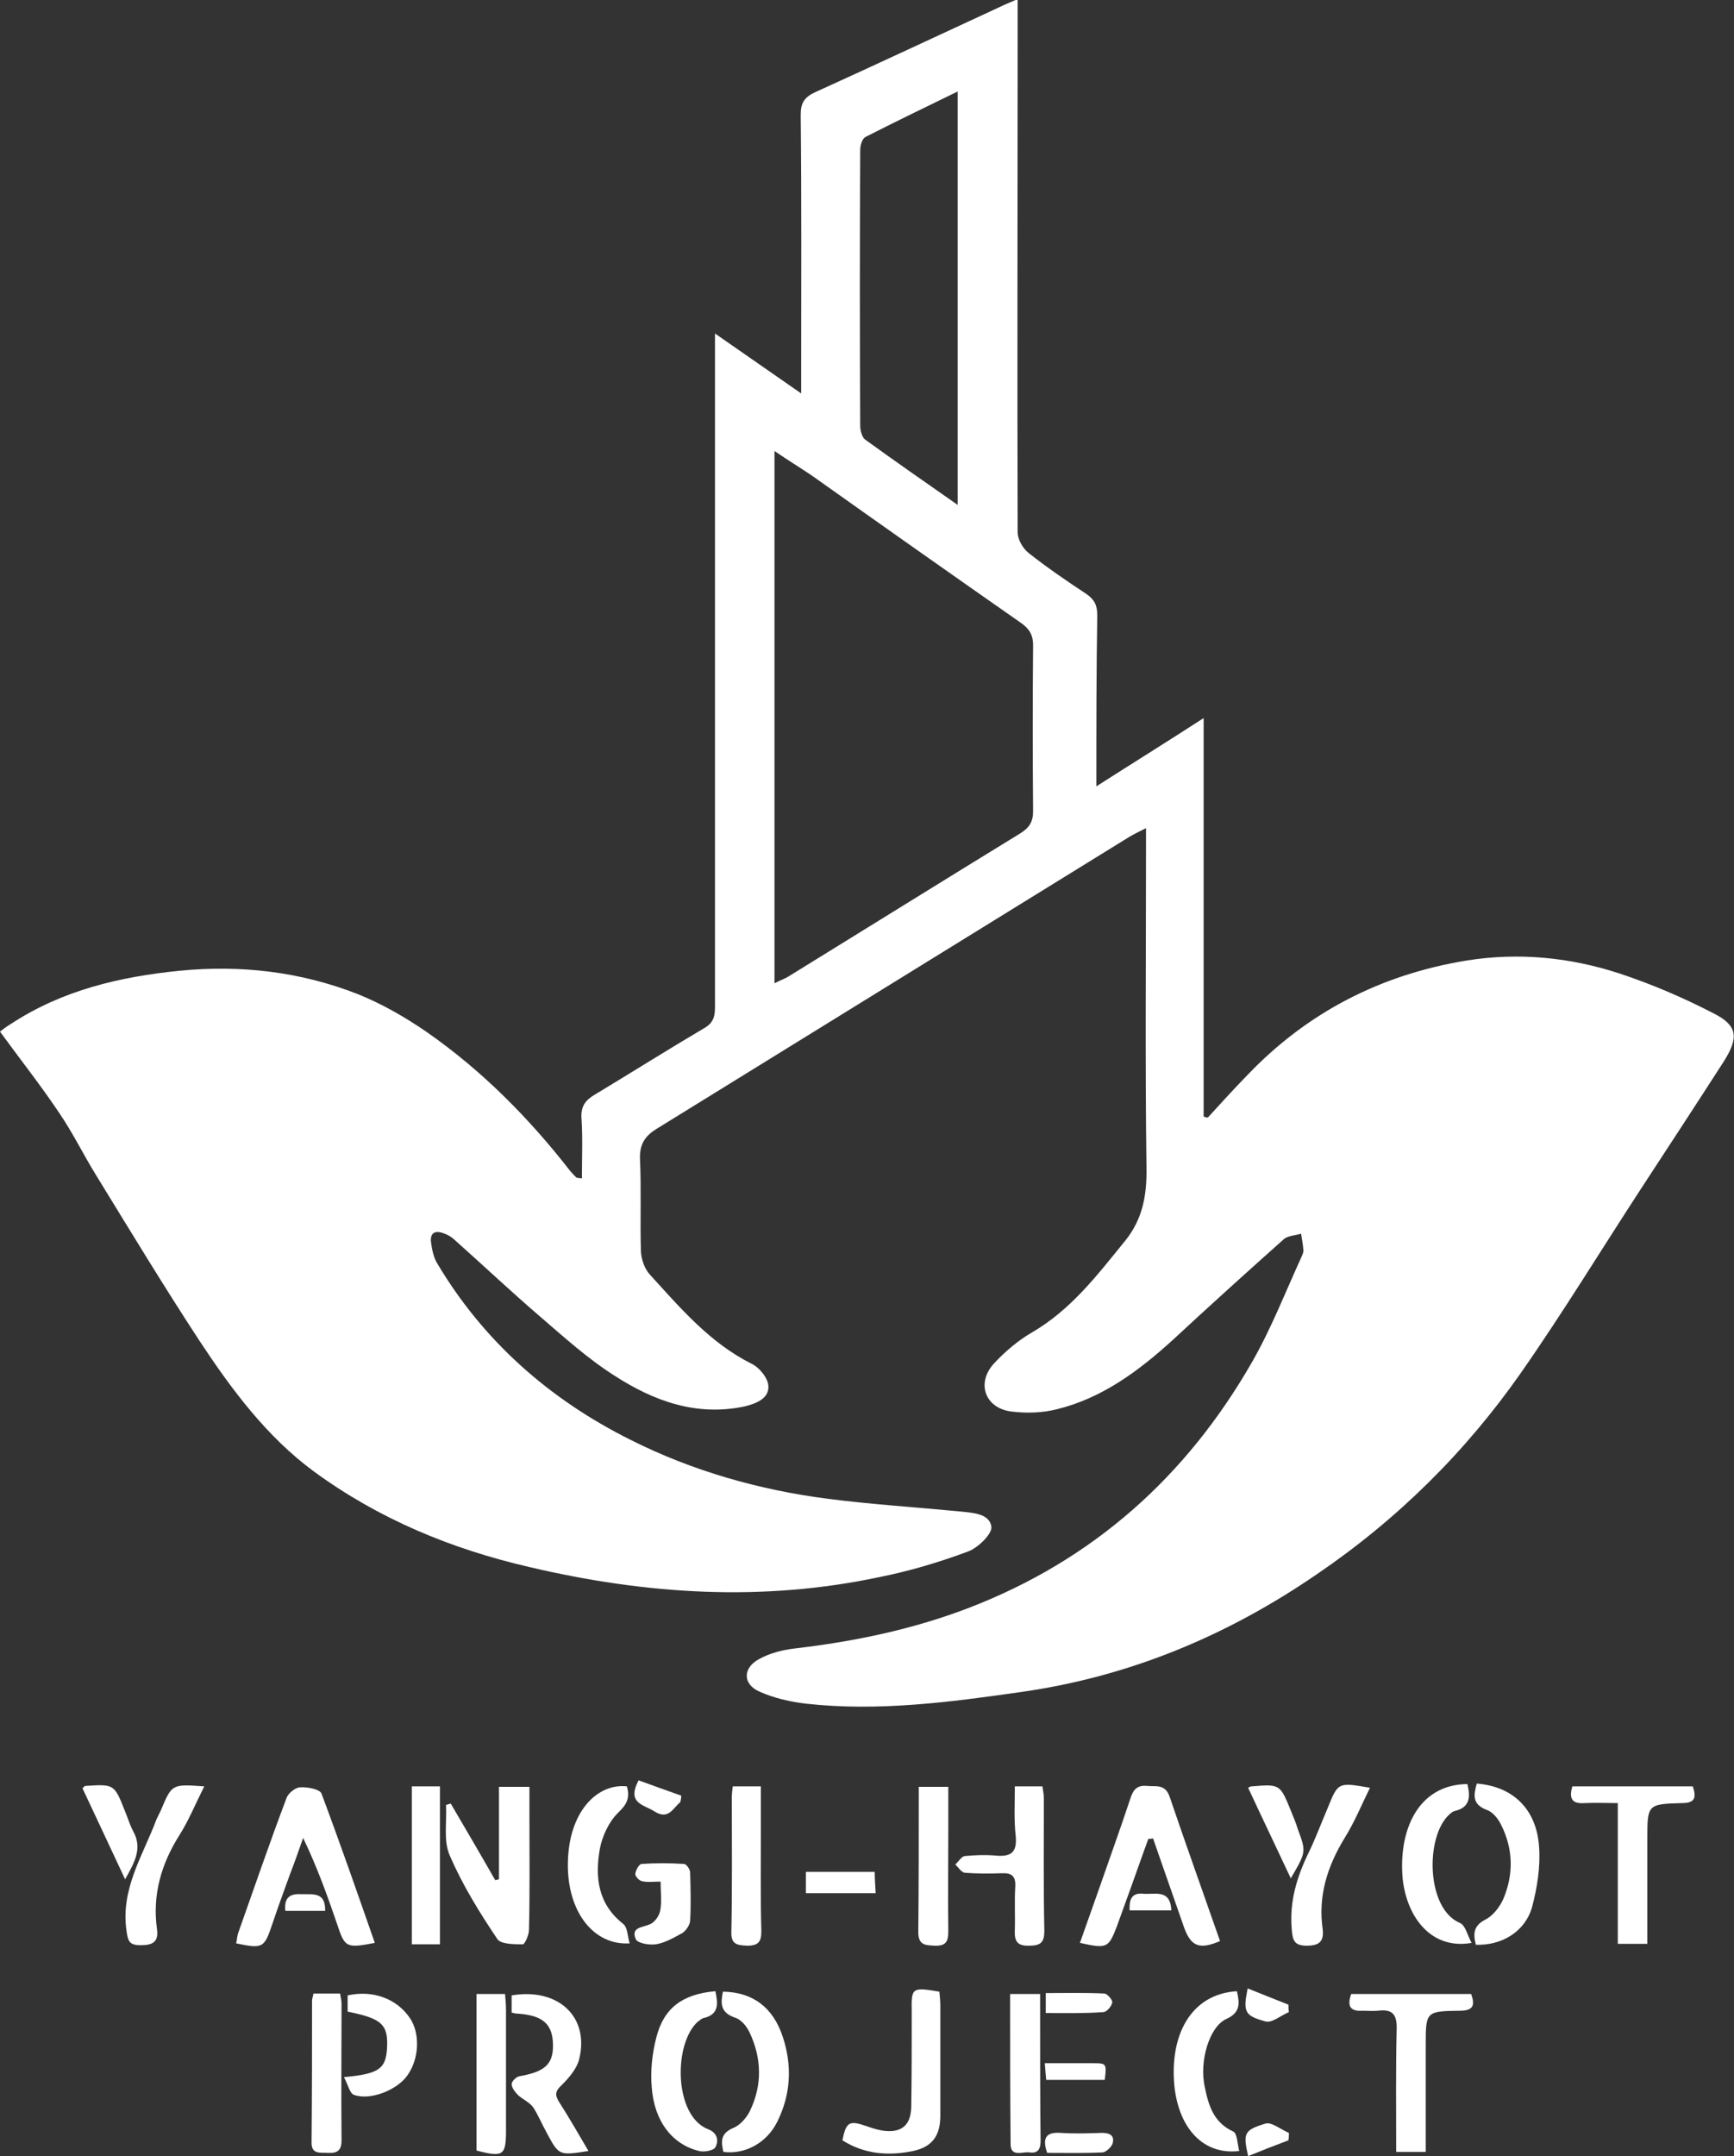 <svg width="70" height="87" viewBox="0 0 70 87" fill="none" xmlns="http://www.w3.org/2000/svg">
<rect x="0" y="0" width="70" height="87" fill="#333333" stroke="none"/>
<path d="M44.258 31.73C45.752 30.775 47.114 29.931 48.59 28.975C48.59 34.41 48.59 39.733 48.59 45.056C48.646 45.075 48.703 45.093 48.76 45.093C49.289 44.512 49.819 43.931 50.367 43.369C52.788 40.839 55.758 39.321 59.2 38.759C61.3 38.421 63.38 38.627 65.385 39.283C66.69 39.715 67.957 40.258 69.187 40.895C70.151 41.383 70.189 41.87 69.603 42.807C68.506 44.512 67.39 46.218 66.274 47.923C64.647 50.416 63.096 52.965 61.394 55.401C59.162 58.588 56.42 61.305 53.167 63.517C49.535 66.009 45.582 67.659 41.194 68.277C38.319 68.689 35.444 69.064 32.551 68.746C31.908 68.671 31.246 68.521 30.659 68.258C29.978 67.959 29.978 67.303 30.64 66.947C31.075 66.703 31.605 66.572 32.097 66.515C34.499 66.234 36.844 65.747 39.095 64.885C44.126 62.954 47.89 59.581 50.538 54.97C51.313 53.621 51.881 52.159 52.524 50.753C52.562 50.66 52.618 50.566 52.618 50.454C52.599 50.229 52.562 50.004 52.524 49.779C52.297 49.854 51.994 49.854 51.824 50.004C50.311 51.353 48.816 52.703 47.341 54.071C45.98 55.308 44.504 56.413 42.67 56.863C42.083 57.013 41.44 57.032 40.835 56.957C39.757 56.826 39.398 55.795 40.135 55.008C40.57 54.539 41.1 54.09 41.648 53.771C43.237 52.852 44.296 51.447 45.412 50.079C46.131 49.198 46.301 48.223 46.282 47.117C46.225 42.826 46.263 38.534 46.263 34.261C46.263 34.017 46.263 33.773 46.263 33.417C45.961 33.567 45.771 33.661 45.582 33.773C39.227 37.69 32.872 41.626 26.517 45.543C26.025 45.843 25.817 46.18 25.836 46.761C25.893 48.017 25.836 49.273 25.874 50.51C25.893 50.828 26.025 51.203 26.233 51.428C27.463 52.778 28.654 54.183 30.338 55.027C30.659 55.176 31.019 55.626 31.019 55.945C31.038 56.432 30.527 56.638 30.054 56.751C28.106 57.163 26.385 56.526 24.815 55.514C23.718 54.82 22.753 53.94 21.77 53.096C20.616 52.103 19.5 51.053 18.365 50.041C18.252 49.929 18.101 49.835 17.949 49.779C17.628 49.648 17.344 49.685 17.401 50.135C17.439 50.416 17.495 50.697 17.628 50.941C19.5 54.108 22.186 56.47 25.458 58.1C27.955 59.356 30.659 60.124 33.44 60.48C35.199 60.705 36.977 60.818 38.736 60.986C39.246 61.043 39.946 61.062 40.022 61.605C40.059 61.886 39.492 62.448 39.095 62.598C37.941 63.029 36.749 63.386 35.539 63.629C30.792 64.641 26.101 64.341 21.392 63.236C18.214 62.505 15.282 61.286 12.672 59.375C10.762 57.969 9.343 56.057 8.057 54.108C6.62 51.916 5.258 49.666 3.877 47.417C3.367 46.593 2.951 45.731 2.402 44.925C1.664 43.819 0.832 42.769 0 41.626C0.095 41.551 0.265 41.42 0.454 41.307C2.516 39.958 4.823 39.415 7.244 39.171C9.722 38.927 12.124 39.208 14.431 40.108C15.415 40.502 16.36 41.045 17.23 41.645C19.462 43.2 21.354 45.112 23.018 47.249C23.094 47.342 23.188 47.436 23.264 47.511C23.283 47.53 23.34 47.53 23.491 47.549C23.491 46.724 23.529 45.918 23.472 45.093C23.453 44.644 23.623 44.4 24.002 44.175C25.496 43.275 26.952 42.357 28.446 41.476C28.863 41.233 28.863 40.914 28.863 40.539C28.863 31.937 28.863 23.353 28.863 14.75C28.863 14.375 28.863 14.019 28.863 13.457C30.054 14.282 31.132 15.031 32.343 15.875C32.343 15.5 32.343 15.275 32.343 15.031C32.343 11.564 32.361 8.097 32.324 4.63C32.324 4.142 32.475 3.917 32.929 3.711C35.407 2.587 37.884 1.425 40.362 0.281C40.551 0.188 40.74 0.113 41.081 -0.037C41.081 0.675 41.081 1.294 41.081 1.912C41.081 8.434 41.062 14.956 41.081 21.479C41.081 21.76 41.289 22.134 41.535 22.322C42.272 22.903 43.067 23.447 43.861 23.971C44.183 24.196 44.296 24.421 44.296 24.833C44.258 27.082 44.258 29.313 44.258 31.73ZM31.265 18.199C31.265 25.414 31.265 32.499 31.265 39.677C31.51 39.546 31.7 39.49 31.87 39.377C34.972 37.465 38.074 35.535 41.194 33.623C41.554 33.398 41.705 33.155 41.705 32.742C41.686 30.512 41.686 28.282 41.705 26.033C41.705 25.602 41.535 25.358 41.213 25.133C38.395 23.165 35.577 21.179 32.778 19.192C32.305 18.873 31.813 18.574 31.265 18.199ZM38.66 20.373C38.66 14.732 38.66 9.259 38.66 3.692C37.355 4.33 36.144 4.911 34.934 5.529C34.801 5.604 34.726 5.867 34.726 6.054C34.707 9.765 34.707 13.476 34.726 17.187C34.726 17.374 34.801 17.637 34.915 17.73C36.106 18.592 37.317 19.436 38.66 20.373Z" fill="white"/>
<path d="M46.358 74.199C46.055 75.024 45.771 75.849 45.469 76.673C45.336 77.029 45.223 77.367 45.09 77.723C44.75 78.604 44.693 78.641 43.596 78.397C43.861 77.648 44.126 76.898 44.391 76.148C44.807 74.949 45.242 73.749 45.639 72.55C45.752 72.213 45.904 72.025 46.301 72.063C46.641 72.1 47.02 71.969 47.209 72.475C47.871 74.424 48.571 76.373 49.252 78.323C48.419 78.679 48.079 78.547 47.795 77.76C47.379 76.561 46.963 75.38 46.547 74.18C46.471 74.199 46.414 74.199 46.358 74.199Z" fill="white"/>
<path d="M15.131 78.397C13.958 78.622 13.921 78.585 13.599 77.61C13.202 76.448 12.786 75.305 12.237 74.162C12.067 74.649 11.897 75.136 11.708 75.624C11.462 76.298 11.216 76.973 10.989 77.648C10.667 78.604 10.611 78.641 9.533 78.416C9.57 78.266 9.57 78.116 9.627 77.966C10.27 76.148 10.894 74.331 11.575 72.531C11.651 72.344 11.935 72.119 12.124 72.119C12.408 72.1 12.899 72.194 12.975 72.363C13.713 74.331 14.412 76.336 15.131 78.397Z" fill="white"/>
<path d="M18.195 72.775C18.8 73.806 19.406 74.837 19.992 75.867C20.049 75.849 20.087 75.849 20.143 75.83C20.143 74.612 20.143 73.375 20.143 72.1C20.578 72.1 20.938 72.1 21.373 72.1C21.373 72.55 21.373 72.962 21.373 73.393C21.373 74.893 21.392 76.373 21.354 77.873C21.354 78.079 21.183 78.454 21.108 78.454C20.748 78.454 20.2 78.454 20.068 78.229C19.349 77.16 18.668 76.055 18.157 74.874C17.892 74.274 18.044 73.525 18.006 72.831C18.063 72.812 18.138 72.794 18.195 72.775Z" fill="white"/>
<path d="M57.555 86.831C57.139 86.831 56.779 86.831 56.363 86.831C56.363 85.144 56.344 83.514 56.382 81.883C56.401 81.284 56.212 81.059 55.626 81.134C55.417 81.153 55.209 81.134 55.001 81.134C54.491 81.171 54.377 80.928 54.547 80.459C56.155 80.459 57.744 80.459 59.389 80.459C59.541 80.89 59.503 81.134 58.935 81.134C57.555 81.153 57.555 81.171 57.555 82.539C57.555 83.964 57.555 85.369 57.555 86.831Z" fill="white"/>
<path d="M63.475 72.081C65.12 72.081 66.728 72.081 68.336 72.081C68.487 72.531 68.43 72.756 67.901 72.756C66.501 72.794 66.501 72.812 66.501 74.218C66.501 75.605 66.501 76.992 66.501 78.435C66.085 78.435 65.744 78.435 65.309 78.435C65.309 76.561 65.309 74.705 65.309 72.756C64.818 72.756 64.383 72.737 63.967 72.756C63.475 72.794 63.323 72.588 63.475 72.081Z" fill="white"/>
<path d="M37.922 80.365C37.941 80.553 37.96 80.759 37.96 80.946C37.96 82.427 37.96 83.908 37.96 85.369C37.96 86.175 37.639 86.625 36.863 86.794C35.861 87 34.896 86.925 34.007 86.363C34.158 85.613 34.291 85.557 34.953 85.782C35.161 85.857 35.388 85.932 35.615 85.969C36.371 86.082 36.768 85.782 36.787 85.013C36.806 83.739 36.806 82.465 36.806 81.19C36.787 80.197 36.806 80.178 37.922 80.365Z" fill="white"/>
<path d="M40.967 72.081C41.383 72.081 41.705 72.081 42.083 72.081C42.102 72.25 42.14 72.4 42.14 72.55C42.14 74.33 42.121 76.111 42.159 77.91C42.159 78.36 42.026 78.51 41.554 78.51C41.062 78.529 40.948 78.323 40.967 77.891C40.986 77.292 40.948 76.711 40.986 76.111C41.005 75.699 40.835 75.567 40.438 75.586C39.946 75.605 39.435 75.605 38.944 75.567C38.811 75.549 38.679 75.343 38.565 75.23C38.698 75.118 38.811 74.911 38.944 74.893C39.36 74.855 39.776 74.837 40.192 74.874C40.797 74.93 41.062 74.761 41.005 74.106C40.929 73.45 40.967 72.794 40.967 72.081Z" fill="white"/>
<path d="M23.756 86.794C22.564 86.981 22.564 86.981 22.072 86.063C21.883 85.726 21.732 85.351 21.524 85.032C21.373 84.826 21.108 84.713 20.919 84.545C20.805 84.432 20.654 84.245 20.654 84.095C20.654 83.983 20.843 83.795 20.975 83.776C22.053 83.589 22.375 83.252 22.318 82.371C22.262 81.621 21.845 81.302 20.824 81.246C20.786 81.246 20.748 81.228 20.654 81.209C20.654 80.984 20.654 80.74 20.654 80.515C22.526 80.197 23.812 81.377 23.378 83.102C23.283 83.477 22.961 83.851 22.678 84.132C22.413 84.376 22.394 84.526 22.564 84.807C22.961 85.426 23.34 86.082 23.756 86.794Z" fill="white"/>
<path d="M29.184 80.365C30.375 80.384 31.208 80.984 31.605 82.202C31.983 83.364 31.927 84.507 31.378 85.613C30.962 86.457 30.092 86.944 29.203 86.831C29.108 86.419 29.07 86.082 29.619 85.857C29.884 85.744 30.149 85.444 30.281 85.163C30.773 84.132 30.754 83.064 30.262 82.015C30.149 81.771 29.922 81.49 29.676 81.415C29.07 81.209 29.089 80.834 29.184 80.365Z" fill="white"/>
<path d="M28.881 80.347C28.976 80.834 29.052 81.284 28.39 81.434C28.314 81.452 28.257 81.527 28.182 81.565C27.179 82.446 27.198 85.369 28.579 85.913C28.976 86.063 29.014 86.382 28.881 86.644C28.806 86.775 28.427 86.85 28.219 86.794C27.141 86.531 26.404 85.594 26.309 84.207C26.252 83.552 26.328 82.858 26.498 82.202C26.801 81.021 27.557 80.459 28.881 80.347Z" fill="white"/>
<path d="M59.238 71.988C59.352 72.475 59.37 72.925 58.727 73.075C58.652 73.094 58.576 73.15 58.519 73.206C57.536 74.068 57.555 77.011 58.935 77.592C59.162 77.685 59.238 78.098 59.408 78.397C57.819 78.679 56.817 77.423 56.628 75.849C56.439 73.899 57.214 72.007 59.238 71.988Z" fill="white"/>
<path d="M49.932 80.347C50.046 80.834 50.084 81.209 49.497 81.471C48.816 81.79 48.419 83.158 48.627 84.17C48.779 84.92 48.968 85.632 49.781 86.007C49.951 86.082 49.951 86.513 50.027 86.794C48.627 86.963 47.625 85.951 47.417 84.245C47.19 82.146 48.06 80.459 49.932 80.347Z" fill="white"/>
<path d="M59.578 78.472C59.465 78.023 59.484 77.704 59.957 77.46C60.259 77.31 60.524 76.973 60.675 76.654C61.111 75.642 61.092 74.612 60.6 73.637C60.486 73.393 60.259 73.112 60.032 73.037C59.427 72.812 59.484 72.438 59.616 71.969C61.073 72.081 62.037 73 62.132 74.537C62.189 75.324 62.056 76.167 61.848 76.954C61.564 77.948 60.619 78.51 59.578 78.472Z" fill="white"/>
<path d="M25.307 72.081C25.439 72.55 25.307 72.812 24.947 73.15C24.569 73.525 24.304 74.106 24.21 74.63C24.02 75.755 24.134 76.823 25.155 77.629C25.345 77.779 25.326 78.135 25.42 78.416C23.964 78.51 22.905 77.142 22.924 75.211C22.942 73.075 24.134 71.95 25.307 72.081Z" fill="white"/>
<path d="M55.304 72.138C54.964 72.831 54.68 73.525 54.283 74.162C53.583 75.305 53.205 76.504 53.394 77.835C53.45 78.323 53.28 78.51 52.751 78.51C52.221 78.51 52.183 78.266 52.145 77.835C52.051 76.729 52.353 75.736 52.826 74.761C53.11 74.18 53.337 73.562 53.602 72.944C54.018 71.913 54.018 71.913 55.304 72.138Z" fill="white"/>
<path d="M19.235 80.459C19.633 80.459 19.973 80.459 20.389 80.459C20.408 80.684 20.427 80.89 20.427 81.115C20.427 82.727 20.427 84.339 20.427 85.969C20.427 86.981 20.313 87.056 19.235 86.775C19.235 84.695 19.235 82.614 19.235 80.459Z" fill="white"/>
<path d="M16.625 72.081C17.022 72.081 17.363 72.081 17.76 72.081C17.76 74.199 17.76 76.298 17.76 78.454C17.401 78.454 17.041 78.454 16.625 78.454C16.625 76.336 16.625 74.237 16.625 72.081Z" fill="white"/>
<path d="M12.653 80.44C13.032 80.44 13.372 80.44 13.731 80.44C13.75 80.59 13.788 80.721 13.788 80.853C13.788 82.689 13.769 84.526 13.788 86.363C13.788 86.794 13.599 86.888 13.24 86.869C12.918 86.85 12.559 86.944 12.578 86.419C12.597 84.526 12.597 82.614 12.597 80.721C12.597 80.647 12.634 80.572 12.653 80.44Z" fill="white"/>
<path d="M8.246 72.081C7.887 72.794 7.622 73.45 7.244 74.049C6.506 75.211 6.147 76.467 6.336 77.835C6.412 78.36 6.166 78.491 5.674 78.491C5.22 78.491 5.163 78.323 5.107 77.91C4.861 76.223 5.769 74.874 6.317 73.412C6.374 73.281 6.45 73.15 6.506 73.019C6.941 71.988 6.941 71.988 8.246 72.081Z" fill="white"/>
<path d="M38.282 72.1C38.282 72.719 38.282 73.318 38.282 73.937C38.282 75.267 38.263 76.598 38.282 77.929C38.282 78.341 38.187 78.529 37.733 78.51C37.355 78.491 37.071 78.491 37.071 77.966C37.09 76.036 37.09 74.087 37.09 72.1C37.506 72.1 37.865 72.1 38.282 72.1Z" fill="white"/>
<path d="M40.778 80.459C41.213 80.459 41.554 80.459 41.989 80.459C41.989 80.909 41.989 81.359 41.989 81.79C41.989 83.327 41.989 84.863 42.008 86.382C42.008 86.7 41.913 86.906 41.554 86.85C41.27 86.813 40.797 87.056 40.797 86.513C40.778 84.526 40.778 82.521 40.778 80.459Z" fill="white"/>
<path d="M29.581 72.081C29.959 72.081 30.3 72.081 30.716 72.081C30.716 72.681 30.716 73.281 30.716 73.862C30.716 75.211 30.697 76.561 30.735 77.929C30.735 78.341 30.622 78.51 30.168 78.51C29.77 78.491 29.506 78.472 29.524 77.948C29.562 76.148 29.543 74.331 29.543 72.531C29.543 72.381 29.562 72.25 29.581 72.081Z" fill="white"/>
<path d="M13.883 83.814C15.301 83.683 15.566 83.477 15.623 82.671C15.68 81.696 15.434 81.452 14.034 81.171C14.034 80.965 14.034 80.74 14.034 80.515C15.055 80.29 16.02 80.647 16.55 81.434C16.966 82.052 16.928 83.083 16.436 83.758C16.02 84.339 14.942 84.77 14.28 84.526C14.11 84.451 14.053 84.114 13.883 83.814Z" fill="white"/>
<path d="M26.668 75.924C26.347 75.924 26.12 75.961 25.912 75.905C25.798 75.886 25.628 75.699 25.647 75.605C25.666 75.455 25.798 75.23 25.893 75.211C26.46 75.174 27.047 75.174 27.614 75.211C27.709 75.211 27.86 75.436 27.86 75.549C27.879 76.205 27.898 76.861 27.86 77.517C27.841 77.685 27.69 77.91 27.538 78.004C27.198 78.191 26.839 78.397 26.479 78.454C26.215 78.491 25.742 78.416 25.666 78.248C25.458 77.76 25.931 77.779 26.233 77.648C26.423 77.573 26.612 77.31 26.649 77.104C26.725 76.748 26.668 76.373 26.668 75.924Z" fill="white"/>
<path d="M5.05 75.83C4.426 74.499 3.877 73.318 3.329 72.156C3.386 72.1 3.423 72.063 3.442 72.063C4.615 71.988 4.615 71.988 5.05 73.094C5.163 73.356 5.239 73.637 5.371 73.881C5.75 74.555 5.466 75.099 5.05 75.83Z" fill="white"/>
<path d="M52.108 75.792C51.502 74.499 50.935 73.318 50.386 72.138C50.481 72.081 50.5 72.082 50.519 72.082C51.672 71.988 51.672 71.988 52.108 73.056C52.202 73.3 52.316 73.543 52.391 73.806C52.732 74.724 52.732 74.724 52.108 75.792Z" fill="white"/>
<path d="M35.35 76.392C34.347 76.392 33.477 76.392 32.532 76.392C32.532 76.111 32.532 75.83 32.532 75.53C33.44 75.53 34.347 75.53 35.312 75.53C35.312 75.792 35.331 76.073 35.35 76.392Z" fill="white"/>
<path d="M42.216 81.228C42.216 80.928 42.216 80.703 42.216 80.422C43.029 80.422 43.804 80.403 44.58 80.44C44.693 80.44 44.92 80.703 44.901 80.796C44.883 80.946 44.674 81.19 44.542 81.19C43.785 81.246 43.029 81.228 42.216 81.228Z" fill="white"/>
<path d="M42.272 86.869C42.064 86.25 42.234 86.025 42.821 86.063C43.369 86.1 43.937 86.082 44.485 86.063C44.788 86.063 44.996 86.157 44.92 86.475C44.883 86.625 44.656 86.831 44.523 86.85C43.748 86.888 42.991 86.869 42.272 86.869Z" fill="white"/>
<path d="M42.178 83.252C42.878 83.252 43.502 83.252 44.126 83.252C44.674 83.252 44.674 83.27 44.599 83.926C43.823 83.926 43.048 83.926 42.234 83.926C42.216 83.72 42.197 83.533 42.178 83.252Z" fill="white"/>
<path d="M27.463 72.719C27.16 72.962 26.99 73.45 26.423 73.094C25.988 72.812 25.288 72.775 25.779 71.838C26.347 72.044 26.914 72.25 27.501 72.456C27.501 72.55 27.482 72.644 27.463 72.719Z" fill="white"/>
<path d="M52.032 81.19C51.71 81.321 51.351 81.64 51.086 81.565C50.235 81.34 50.178 81.171 50.367 80.234C50.935 80.459 51.483 80.684 52.013 80.89C52.013 80.984 52.013 81.078 52.032 81.19Z" fill="white"/>
<path d="M50.386 87C50.178 86.082 50.216 85.95 51.086 85.688C51.332 85.613 51.71 85.932 52.032 86.063C52.032 86.157 52.032 86.269 52.013 86.363C51.465 86.569 50.935 86.775 50.386 87Z" fill="white"/>
<path d="M47.285 77.085C46.698 77.085 46.169 77.085 45.601 77.085C45.582 76.654 45.677 76.373 46.131 76.411C46.585 76.467 47.247 76.186 47.285 77.085Z" fill="white"/>
<path d="M11.518 77.104C11.462 76.561 11.708 76.411 12.143 76.43C12.616 76.448 13.145 76.317 13.126 77.104C12.597 77.104 12.086 77.104 11.518 77.104Z" fill="white"/>
</svg>
